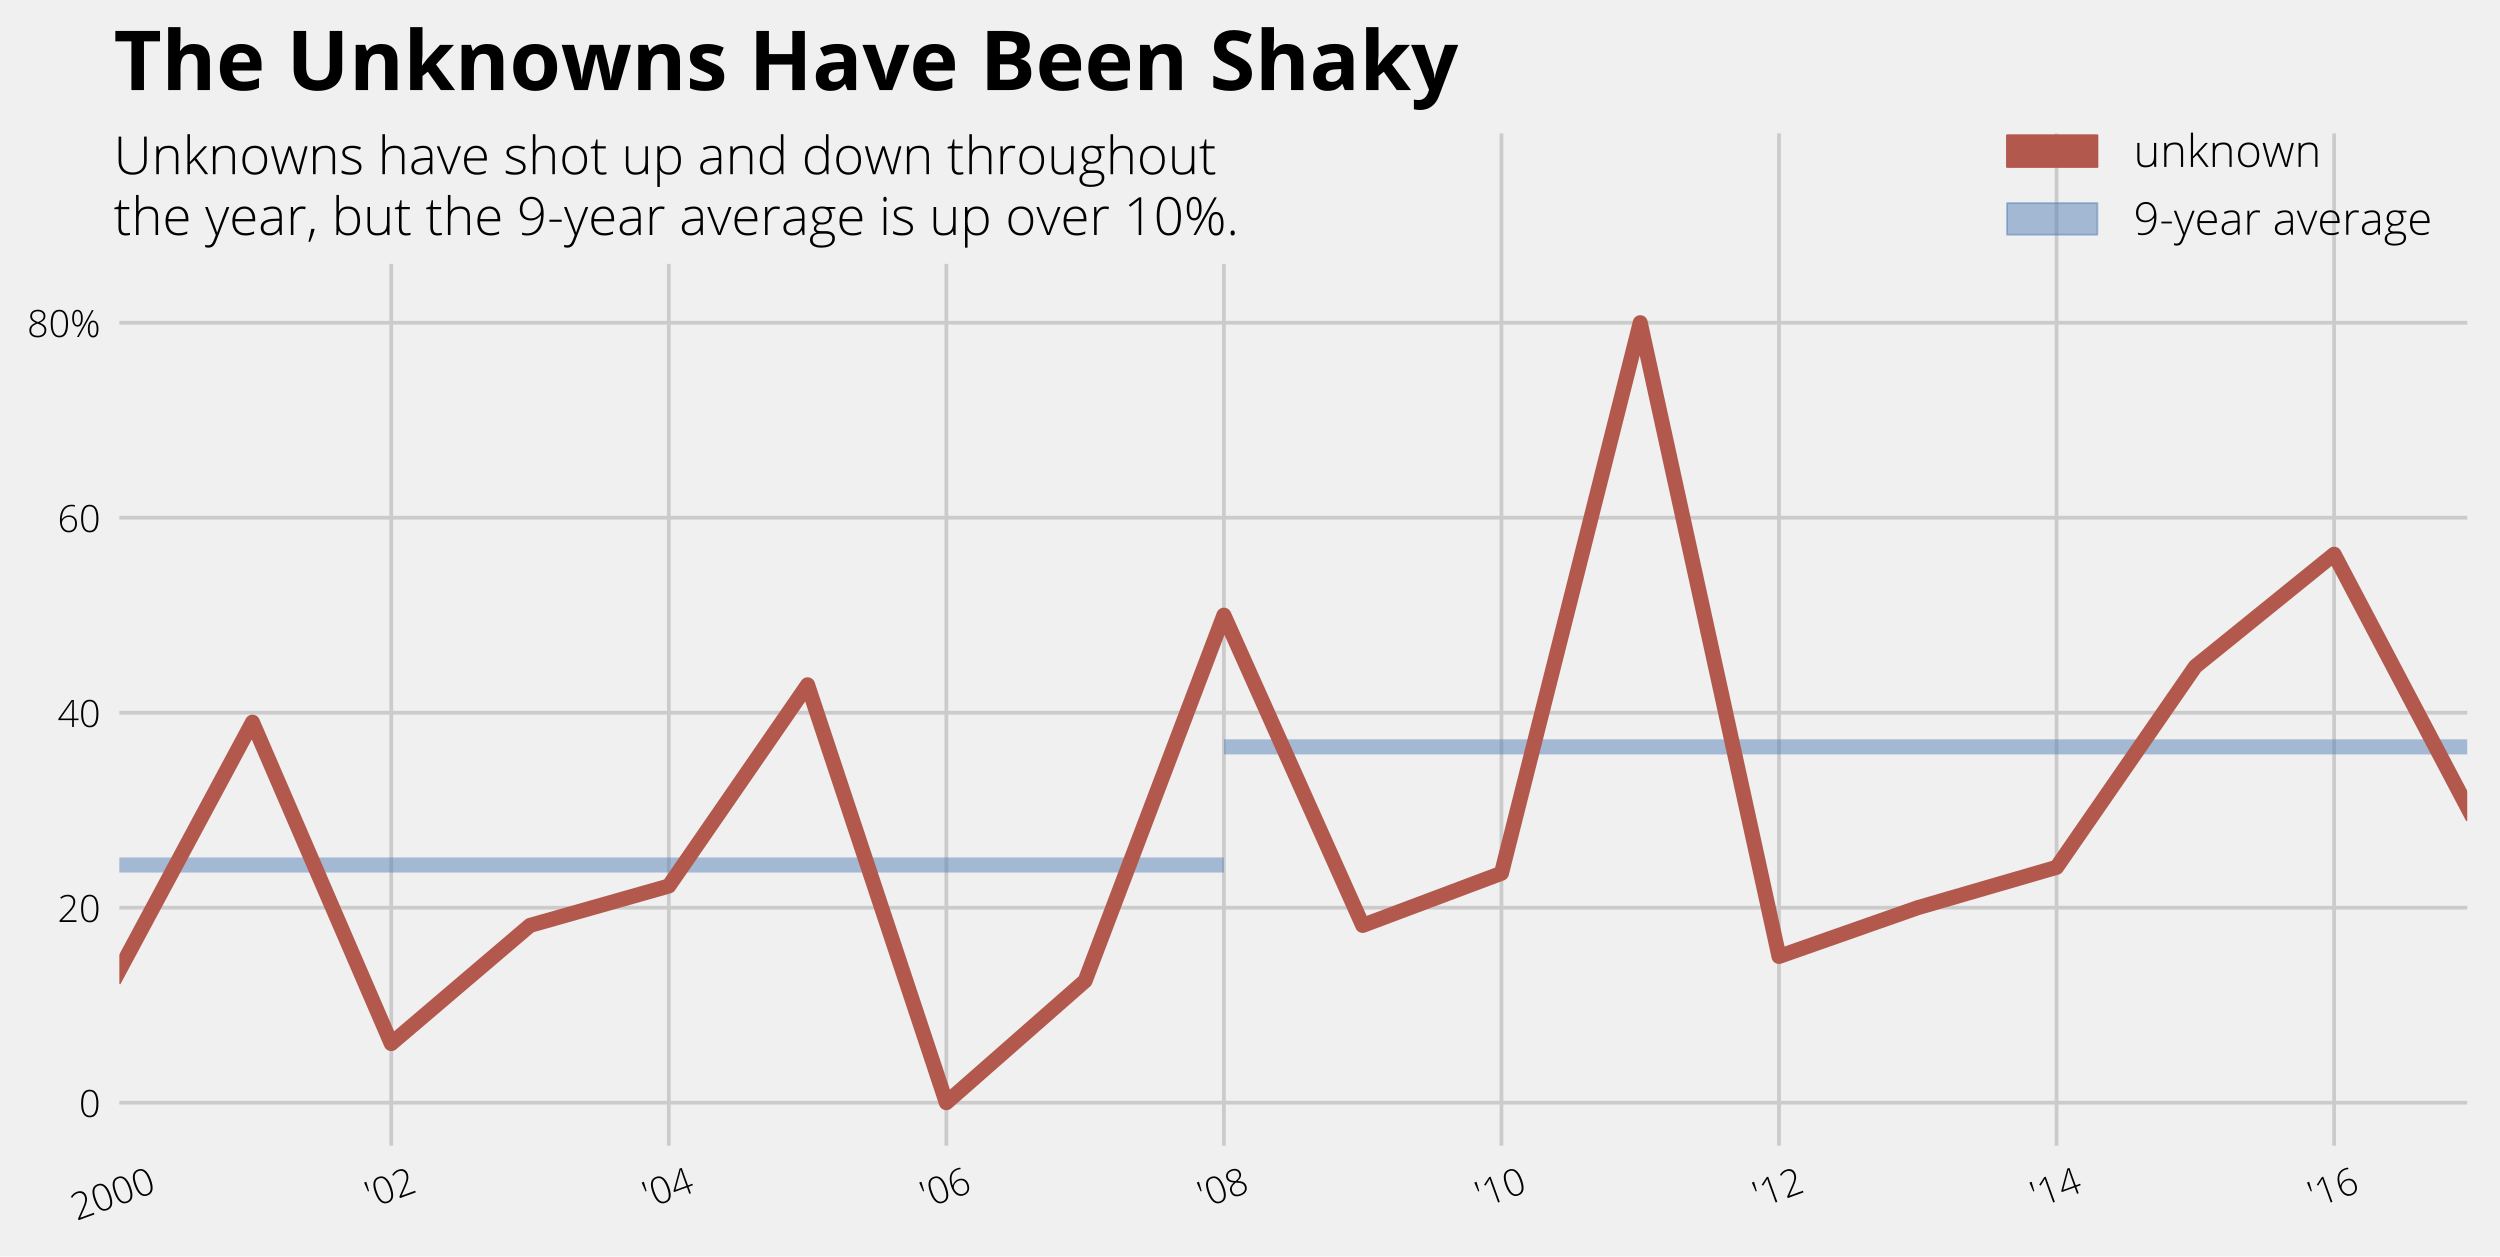 <?xml version="1.0" encoding="utf-8" standalone="no"?>
<!DOCTYPE svg PUBLIC "-//W3C//DTD SVG 1.1//EN"
  "http://www.w3.org/Graphics/SVG/1.1/DTD/svg11.dtd">
<!-- Created with matplotlib (https://matplotlib.org/) -->
<svg height="333.624pt" version="1.1" viewBox="0 0 663.788 333.624" width="663.788pt" xmlns="http://www.w3.org/2000/svg" xmlns:xlink="http://www.w3.org/1999/xlink">
 <defs>
  <style type="text/css">
*{stroke-linecap:butt;stroke-linejoin:round;white-space:pre;}
  </style>
 </defs>
 <g id="figure_1">
  <g id="patch_1">
   <path d="M 0 333.624 
L 663.788 333.624 
L 663.788 0 
L 0 0 
z
" style="fill:#f0f0f0;"/>
  </g>
  <g id="axes_1">
   <g id="patch_2">
    <path d="M 30.188 305.717 
L 656.587 305.717 
L 656.587 33.917 
L 30.188 33.917 
z
" style="fill:#f0f0f0;"/>
   </g>
   <g id="matplotlib.axis_1">
    <g id="xtick_1">
     <g id="line2d_1">
      <path clip-path="url(#p0fb65ed610)" d="M 30.188 305.717 
L 30.188 33.917 
" style="fill:none;stroke:#cbcbcb;"/>
     </g>
     <g id="line2d_2"/>
     <g id="text_1">
      <!-- 2000 -->
      <defs>
       <path d="M 50.203 0 
L 5.516 0 
L 5.516 4.297 
L 24.516 24.125 
Q 32.516 32.422 35.734 36.812 
Q 38.969 41.219 40.484 45.219 
Q 42 49.219 42 53.609 
Q 42 60.016 37.797 64.016 
Q 33.594 68.016 26.906 68.016 
Q 17.969 68.016 9.812 61.531 
L 7.172 64.891 
Q 16.109 72.406 27 72.406 
Q 36.328 72.406 41.672 67.422 
Q 47.016 62.453 47.016 53.719 
Q 47.016 46.625 43.422 40.016 
Q 39.844 33.406 30.328 23.688 
L 12.016 4.891 
L 12.016 4.688 
L 50.203 4.688 
z
" id="OpenSans-Light-50"/>
       <path d="M 51.516 35.891 
Q 51.516 17.094 45.781 8.047 
Q 40.047 -0.984 28.422 -0.984 
Q 17.234 -0.984 11.422 8.312 
Q 5.609 17.625 5.609 35.891 
Q 5.609 54.547 11.25 63.531 
Q 16.891 72.516 28.422 72.516 
Q 39.703 72.516 45.609 63.203 
Q 51.516 53.906 51.516 35.891 
z
M 10.891 35.891 
Q 10.891 19.281 15.234 11.344 
Q 19.578 3.422 28.422 3.422 
Q 37.641 3.422 41.859 11.625 
Q 46.094 19.828 46.094 35.891 
Q 46.094 51.703 41.859 59.906 
Q 37.641 68.109 28.422 68.109 
Q 19.188 68.109 15.031 59.906 
Q 10.891 51.703 10.891 35.891 
z
" id="OpenSans-Light-48"/>
      </defs>
      <g transform="translate(20.349 324.166)rotate(-20)scale(0.1 -0.1)">
       <use xlink:href="#OpenSans-Light-50"/>
       <use x="57.08" xlink:href="#OpenSans-Light-48"/>
       <use x="114.16" xlink:href="#OpenSans-Light-48"/>
       <use x="171.24" xlink:href="#OpenSans-Light-48"/>
      </g>
     </g>
    </g>
    <g id="xtick_2">
     <g id="line2d_3">
      <path clip-path="url(#p0fb65ed610)" d="M 103.882 305.717 
L 103.882 33.917 
" style="fill:none;stroke:#cbcbcb;"/>
     </g>
     <g id="line2d_4"/>
     <g id="text_2">
      <!-- '02 -->
      <defs>
       <path d="M 12.703 71.391 
L 11.078 45.609 
L 8.109 45.609 
L 6.5 71.391 
z
" id="OpenSans-Light-39"/>
      </defs>
      <g transform="translate(98.505 320.917)rotate(-20)scale(0.1 -0.1)">
       <use xlink:href="#OpenSans-Light-39"/>
       <use x="19.189" xlink:href="#OpenSans-Light-48"/>
       <use x="76.27" xlink:href="#OpenSans-Light-50"/>
      </g>
     </g>
    </g>
    <g id="xtick_3">
     <g id="line2d_5">
      <path clip-path="url(#p0fb65ed610)" d="M 177.576 305.717 
L 177.576 33.917 
" style="fill:none;stroke:#cbcbcb;"/>
     </g>
     <g id="line2d_6"/>
     <g id="text_3">
      <!-- '04 -->
      <defs>
       <path d="M 55.719 18.219 
L 43.406 18.219 
L 43.406 0 
L 38.812 0 
L 38.812 18.219 
L 2.094 18.219 
L 2.094 21.484 
L 37.5 71.781 
L 43.406 71.781 
L 43.406 22.406 
L 55.719 22.406 
z
M 38.812 22.406 
L 38.812 42.828 
Q 38.812 57.562 39.5 67.578 
L 39.109 67.578 
Q 38.141 65.766 33.109 58.406 
L 7.906 22.406 
z
" id="OpenSans-Light-52"/>
      </defs>
      <g transform="translate(172.199 320.917)rotate(-20)scale(0.1 -0.1)">
       <use xlink:href="#OpenSans-Light-39"/>
       <use x="19.189" xlink:href="#OpenSans-Light-48"/>
       <use x="76.27" xlink:href="#OpenSans-Light-52"/>
      </g>
     </g>
    </g>
    <g id="xtick_4">
     <g id="line2d_7">
      <path clip-path="url(#p0fb65ed610)" d="M 251.27 305.717 
L 251.27 33.917 
" style="fill:none;stroke:#cbcbcb;"/>
     </g>
     <g id="line2d_8"/>
     <g id="text_4">
      <!-- '06 -->
      <defs>
       <path d="M 6.391 30.422 
Q 6.391 44.344 10.172 53.828 
Q 13.969 63.328 20.922 67.922 
Q 27.875 72.516 37.703 72.516 
Q 42.281 72.516 46.094 71.391 
L 46.094 67.094 
Q 42.531 68.406 37.5 68.406 
Q 25.438 68.406 18.719 59.719 
Q 12.016 51.031 11.188 34.422 
L 11.812 34.422 
Q 15.531 39.203 20.312 41.641 
Q 25.094 44.094 30.422 44.094 
Q 40.438 44.094 46.062 38.375 
Q 51.703 32.672 51.703 22.609 
Q 51.703 11.672 45.766 5.344 
Q 39.844 -0.984 29.781 -0.984 
Q 18.953 -0.984 12.672 7.297 
Q 6.391 15.578 6.391 30.422 
z
M 29.781 3.328 
Q 37.797 3.328 42.234 8.344 
Q 46.688 13.375 46.688 22.703 
Q 46.688 30.906 42.281 35.5 
Q 37.891 40.094 30.328 40.094 
Q 25.344 40.094 21.062 37.891 
Q 16.797 35.688 14.25 32.047 
Q 11.719 28.422 11.719 24.609 
Q 11.719 19.188 14.125 14.188 
Q 16.547 9.188 20.672 6.25 
Q 24.812 3.328 29.781 3.328 
z
" id="OpenSans-Light-54"/>
      </defs>
      <g transform="translate(245.893 320.917)rotate(-20)scale(0.1 -0.1)">
       <use xlink:href="#OpenSans-Light-39"/>
       <use x="19.189" xlink:href="#OpenSans-Light-48"/>
       <use x="76.27" xlink:href="#OpenSans-Light-54"/>
      </g>
     </g>
    </g>
    <g id="xtick_5">
     <g id="line2d_9">
      <path clip-path="url(#p0fb65ed610)" d="M 324.964 305.717 
L 324.964 33.917 
" style="fill:none;stroke:#cbcbcb;"/>
     </g>
     <g id="line2d_10"/>
     <g id="text_5">
      <!-- '08 -->
      <defs>
       <path d="M 28.422 72.609 
Q 37.5 72.609 43.031 67.969 
Q 48.578 63.328 48.578 55.422 
Q 48.578 49.953 45.141 45.75 
Q 41.703 41.547 33.984 37.984 
Q 43.359 34.125 47.172 29.531 
Q 50.984 24.953 50.984 18.406 
Q 50.984 9.578 44.797 4.297 
Q 38.625 -0.984 28.219 -0.984 
Q 17.438 -0.984 11.672 3.953 
Q 5.906 8.891 5.906 18.312 
Q 5.906 24.703 9.953 29.531 
Q 14.016 34.375 22.516 37.797 
Q 14.656 41.5 11.422 45.625 
Q 8.203 49.75 8.203 55.516 
Q 8.203 60.641 10.781 64.516 
Q 13.375 68.406 18.031 70.5 
Q 22.703 72.609 28.422 72.609 
z
M 10.891 17.578 
Q 10.891 10.844 15.453 7.125 
Q 20.016 3.422 28.219 3.422 
Q 36.234 3.422 41.109 7.344 
Q 46 11.281 46 18.016 
Q 46 24.078 42.156 27.859 
Q 38.328 31.641 27.391 35.797 
Q 18.406 32.328 14.641 28.125 
Q 10.891 23.922 10.891 17.578 
z
M 28.328 68.219 
Q 21.438 68.219 17.266 64.812 
Q 13.094 61.422 13.094 55.516 
Q 13.094 52.094 14.625 49.484 
Q 16.156 46.875 19.062 44.75 
Q 21.969 42.625 28.812 39.797 
Q 36.766 42.875 40.234 46.578 
Q 43.703 50.297 43.703 55.516 
Q 43.703 61.375 39.578 64.797 
Q 35.453 68.219 28.328 68.219 
z
" id="OpenSans-Light-56"/>
      </defs>
      <g transform="translate(319.587 320.917)rotate(-20)scale(0.1 -0.1)">
       <use xlink:href="#OpenSans-Light-39"/>
       <use x="19.189" xlink:href="#OpenSans-Light-48"/>
       <use x="76.27" xlink:href="#OpenSans-Light-56"/>
      </g>
     </g>
    </g>
    <g id="xtick_6">
     <g id="line2d_11">
      <path clip-path="url(#p0fb65ed610)" d="M 398.658 305.717 
L 398.658 33.917 
" style="fill:none;stroke:#cbcbcb;"/>
     </g>
     <g id="line2d_12"/>
     <g id="text_6">
      <!-- '10 -->
      <defs>
       <path d="M 33.297 0 
L 28.516 0 
L 28.516 52 
Q 28.516 59.078 29.109 66.703 
Q 28.375 65.969 27.594 65.281 
Q 26.812 64.594 12.5 53.422 
L 9.719 56.891 
L 29.109 71.391 
L 33.297 71.391 
z
" id="OpenSans-Light-49"/>
      </defs>
      <g transform="translate(393.281 320.917)rotate(-20)scale(0.1 -0.1)">
       <use xlink:href="#OpenSans-Light-39"/>
       <use x="19.189" xlink:href="#OpenSans-Light-49"/>
       <use x="76.27" xlink:href="#OpenSans-Light-48"/>
      </g>
     </g>
    </g>
    <g id="xtick_7">
     <g id="line2d_13">
      <path clip-path="url(#p0fb65ed610)" d="M 472.352 305.717 
L 472.352 33.917 
" style="fill:none;stroke:#cbcbcb;"/>
     </g>
     <g id="line2d_14"/>
     <g id="text_7">
      <!-- '12 -->
      <g transform="translate(466.976 320.917)rotate(-20)scale(0.1 -0.1)">
       <use xlink:href="#OpenSans-Light-39"/>
       <use x="19.189" xlink:href="#OpenSans-Light-49"/>
       <use x="76.27" xlink:href="#OpenSans-Light-50"/>
      </g>
     </g>
    </g>
    <g id="xtick_8">
     <g id="line2d_15">
      <path clip-path="url(#p0fb65ed610)" d="M 546.046 305.717 
L 546.046 33.917 
" style="fill:none;stroke:#cbcbcb;"/>
     </g>
     <g id="line2d_16"/>
     <g id="text_8">
      <!-- '14 -->
      <g transform="translate(540.67 320.917)rotate(-20)scale(0.1 -0.1)">
       <use xlink:href="#OpenSans-Light-39"/>
       <use x="19.189" xlink:href="#OpenSans-Light-49"/>
       <use x="76.27" xlink:href="#OpenSans-Light-52"/>
      </g>
     </g>
    </g>
    <g id="xtick_9">
     <g id="line2d_17">
      <path clip-path="url(#p0fb65ed610)" d="M 619.74 305.717 
L 619.74 33.917 
" style="fill:none;stroke:#cbcbcb;"/>
     </g>
     <g id="line2d_18"/>
     <g id="text_9">
      <!-- '16 -->
      <g transform="translate(614.364 320.917)rotate(-20)scale(0.1 -0.1)">
       <use xlink:href="#OpenSans-Light-39"/>
       <use x="19.189" xlink:href="#OpenSans-Light-49"/>
       <use x="76.27" xlink:href="#OpenSans-Light-54"/>
      </g>
     </g>
    </g>
   </g>
   <g id="matplotlib.axis_2">
    <g id="ytick_1">
     <g id="line2d_19">
      <path clip-path="url(#p0fb65ed610)" d="M 30.188 292.774 
L 656.587 292.774 
" style="fill:none;stroke:#cbcbcb;"/>
     </g>
     <g id="line2d_20"/>
     <g id="text_10">
      <!-- 0 -->
      <g transform="translate(20.98 296.573)scale(0.1 -0.1)">
       <use xlink:href="#OpenSans-Light-48"/>
      </g>
     </g>
    </g>
    <g id="ytick_2">
     <g id="line2d_21">
      <path clip-path="url(#p0fb65ed610)" d="M 30.188 241.002 
L 656.587 241.002 
" style="fill:none;stroke:#cbcbcb;"/>
     </g>
     <g id="line2d_22"/>
     <g id="text_11">
      <!-- 20 -->
      <g transform="translate(15.272 244.801)scale(0.1 -0.1)">
       <use xlink:href="#OpenSans-Light-50"/>
       <use x="57.08" xlink:href="#OpenSans-Light-48"/>
      </g>
     </g>
    </g>
    <g id="ytick_3">
     <g id="line2d_23">
      <path clip-path="url(#p0fb65ed610)" d="M 30.188 189.231 
L 656.587 189.231 
" style="fill:none;stroke:#cbcbcb;"/>
     </g>
     <g id="line2d_24"/>
     <g id="text_12">
      <!-- 40 -->
      <g transform="translate(15.272 193.03)scale(0.1 -0.1)">
       <use xlink:href="#OpenSans-Light-52"/>
       <use x="57.08" xlink:href="#OpenSans-Light-48"/>
      </g>
     </g>
    </g>
    <g id="ytick_4">
     <g id="line2d_25">
      <path clip-path="url(#p0fb65ed610)" d="M 30.188 137.459 
L 656.587 137.459 
" style="fill:none;stroke:#cbcbcb;"/>
     </g>
     <g id="line2d_26"/>
     <g id="text_13">
      <!-- 60 -->
      <g transform="translate(15.272 141.259)scale(0.1 -0.1)">
       <use xlink:href="#OpenSans-Light-54"/>
       <use x="57.08" xlink:href="#OpenSans-Light-48"/>
      </g>
     </g>
    </g>
    <g id="ytick_5">
     <g id="line2d_27">
      <path clip-path="url(#p0fb65ed610)" d="M 30.188 85.688 
L 656.587 85.688 
" style="fill:none;stroke:#cbcbcb;"/>
     </g>
     <g id="line2d_28"/>
     <g id="text_14">
      <!-- 80% -->
      <defs>
       <path d="M 10.297 50.094 
Q 10.297 41.016 12.5 36.453 
Q 14.703 31.891 19.391 31.891 
Q 28.812 31.891 28.812 50.094 
Q 28.812 59.078 26.391 63.594 
Q 23.969 68.109 19.391 68.109 
Q 14.703 68.109 12.5 63.594 
Q 10.297 59.078 10.297 50.094 
z
M 33.594 50.094 
Q 33.594 39.062 29.922 33.328 
Q 26.266 27.594 19.391 27.594 
Q 12.891 27.594 9.203 33.469 
Q 5.516 39.359 5.516 50.094 
Q 5.516 60.984 9.031 66.688 
Q 12.547 72.406 19.391 72.406 
Q 26.172 72.406 29.875 66.516 
Q 33.594 60.641 33.594 50.094 
z
M 51.906 21.391 
Q 51.906 12.359 54.094 7.844 
Q 56.297 3.328 60.984 3.328 
Q 70.406 3.328 70.406 21.391 
Q 70.406 39.406 60.984 39.406 
Q 56.297 39.406 54.094 34.938 
Q 51.906 30.469 51.906 21.391 
z
M 75.203 21.391 
Q 75.203 10.359 71.578 4.609 
Q 67.969 -1.125 61.078 -1.125 
Q 54.438 -1.125 50.781 4.812 
Q 47.125 10.75 47.125 21.391 
Q 47.125 32.375 50.703 38.031 
Q 54.297 43.703 61.078 43.703 
Q 67.781 43.703 71.484 37.844 
Q 75.203 31.984 75.203 21.391 
z
M 62.5 71.391 
L 22.906 0 
L 18.219 0 
L 57.812 71.391 
z
" id="OpenSans-Light-37"/>
      </defs>
      <g transform="translate(7.2 89.487)scale(0.1 -0.1)">
       <use xlink:href="#OpenSans-Light-56"/>
       <use x="57.08" xlink:href="#OpenSans-Light-48"/>
       <use x="114.16" xlink:href="#OpenSans-Light-37"/>
      </g>
     </g>
    </g>
    <g id="ytick_6">
     <g id="line2d_29">
      <path clip-path="url(#p0fb65ed610)" d="M 30.188 33.917 
L 656.587 33.917 
" style="fill:none;stroke:#cbcbcb;"/>
     </g>
     <g id="line2d_30"/>
    </g>
   </g>
   <g id="LineCollection_1">
    <path clip-path="url(#p0fb65ed610)" d="M -1 229.669 
L 324.964 229.669 
" style="fill:none;stroke:#5580b6;stroke-opacity:0.5;stroke-width:4;"/>
   </g>
   <g id="LineCollection_2">
    <path clip-path="url(#p0fb65ed610)" d="M 324.964 198.3 
L 656.587 198.3 
" style="fill:none;stroke:#5580b6;stroke-opacity:0.5;stroke-width:4;"/>
   </g>
   <g id="line2d_31">
    <path clip-path="url(#p0fb65ed610)" d="M 30.188 260.417 
L 67.035 191.756 
L 103.882 277.085 
L 140.729 245.709 
L 177.576 235.25 
L 214.423 181.835 
L 251.27 292.774 
L 288.117 260.417 
L 324.964 163.345 
L 361.811 245.709 
L 398.658 231.866 
L 435.505 85.688 
L 472.352 253.945 
L 509.199 241.002 
L 546.046 230.291 
L 582.893 176.969 
L 619.74 147.167 
L 656.587 217.108 
" style="fill:none;stroke:#b2584c;stroke-width:4;"/>
   </g>
   <g id="patch_3">
    <path d="M 30.188 305.717 
L 30.188 33.917 
" style="fill:none;stroke:#f0f0f0;stroke-linecap:square;stroke-linejoin:miter;stroke-width:3;"/>
   </g>
   <g id="patch_4">
    <path d="M 656.587 305.717 
L 656.587 33.917 
" style="fill:none;stroke:#f0f0f0;stroke-linecap:square;stroke-linejoin:miter;stroke-width:3;"/>
   </g>
   <g id="patch_5">
    <path d="M 30.188 305.717 
L 656.587 305.717 
" style="fill:none;stroke:#f0f0f0;stroke-linecap:square;stroke-linejoin:miter;stroke-width:3;"/>
   </g>
   <g id="patch_6">
    <path d="M 30.188 33.917 
L 656.587 33.917 
" style="fill:none;stroke:#f0f0f0;stroke-linecap:square;stroke-linejoin:miter;stroke-width:3;"/>
   </g>
   <g id="text_15">
    <g id="patch_7">
     <path d="M 26.128 69.815 
L 333.047 69.815 
L 333.047 31.563 
L 26.128 31.563 
z
" style="fill:#f0f0f0;stroke:#f0f0f0;stroke-linejoin:miter;stroke-width:0.5;"/>
    </g>
    <!-- Unknowns have shot up and down throughout -->
    <defs>
     <path d="M 62.594 71.391 
L 62.594 25.203 
Q 62.594 12.891 55.469 5.953 
Q 48.344 -0.984 35.594 -0.984 
Q 23.188 -0.984 16.234 5.969 
Q 9.281 12.938 9.281 25.391 
L 9.281 71.391 
L 14.312 71.391 
L 14.312 25.203 
Q 14.312 14.891 20.016 9.156 
Q 25.734 3.422 36.188 3.422 
Q 46.391 3.422 52 9.062 
Q 57.625 14.703 57.625 24.703 
L 57.625 71.391 
z
" id="OpenSans-Light-85"/>
     <path d="M 45.906 0 
L 45.906 34.422 
Q 45.906 42.438 42.531 46.062 
Q 39.156 49.703 32.078 49.703 
Q 22.562 49.703 18.141 44.891 
Q 13.719 40.094 13.719 29.297 
L 13.719 0 
L 8.891 0 
L 8.891 53.078 
L 12.984 53.078 
L 13.922 45.797 
L 14.203 45.797 
Q 19.391 54.109 32.625 54.109 
Q 50.688 54.109 50.688 34.719 
L 50.688 0 
z
" id="OpenSans-Light-110"/>
     <path d="M 13.625 23.297 
L 40.719 53.078 
L 46.578 53.078 
L 25.688 30.422 
L 48.391 0 
L 42.578 0 
L 22.406 26.812 
L 13.719 18.891 
L 13.719 0 
L 8.891 0 
L 8.891 75.984 
L 13.719 75.984 
L 13.719 37.891 
L 13.375 23.297 
z
" id="OpenSans-Light-107"/>
     <path d="M 52.781 26.609 
Q 52.781 13.625 46.484 6.312 
Q 40.188 -0.984 29.109 -0.984 
Q 22.125 -0.984 16.797 2.391 
Q 11.469 5.766 8.641 12.062 
Q 5.812 18.359 5.812 26.609 
Q 5.812 39.594 12.109 46.844 
Q 18.406 54.109 29.391 54.109 
Q 40.328 54.109 46.547 46.75 
Q 52.781 39.406 52.781 26.609 
z
M 10.891 26.609 
Q 10.891 15.672 15.703 9.547 
Q 20.516 3.422 29.297 3.422 
Q 38.094 3.422 42.891 9.547 
Q 47.703 15.672 47.703 26.609 
Q 47.703 37.594 42.844 43.641 
Q 37.984 49.703 29.203 49.703 
Q 20.406 49.703 15.641 43.672 
Q 10.891 37.641 10.891 26.609 
z
" id="OpenSans-Light-111"/>
     <path d="M 51.312 0 
L 39.703 35.5 
Q 38.578 39.109 36.812 46.094 
L 36.531 46.094 
L 35.5 42.484 
L 33.297 35.406 
L 21.484 0 
L 16.703 0 
L 1.516 53.078 
L 6.688 53.078 
L 15.188 22.312 
Q 18.172 10.891 19.094 5.516 
L 19.391 5.516 
Q 22.266 16.938 23.578 20.703 
L 34.516 53.078 
L 38.922 53.078 
L 49.312 20.797 
Q 52.828 9.328 53.609 5.609 
L 53.906 5.609 
Q 54.297 8.797 57.812 22.609 
L 65.922 53.078 
L 70.797 53.078 
L 56.391 0 
z
" id="OpenSans-Light-119"/>
     <path d="M 41.797 13.812 
Q 41.797 6.688 36.375 2.844 
Q 30.953 -0.984 21 -0.984 
Q 10.359 -0.984 4.109 2.297 
L 4.109 7.516 
Q 12.109 3.516 21 3.516 
Q 28.859 3.516 32.938 6.125 
Q 37.016 8.734 37.016 13.094 
Q 37.016 17.094 33.766 19.828 
Q 30.516 22.562 23.094 25.203 
Q 15.141 28.078 11.906 30.156 
Q 8.688 32.234 7.047 34.844 
Q 5.422 37.453 5.422 41.219 
Q 5.422 47.172 10.422 50.641 
Q 15.438 54.109 24.422 54.109 
Q 33.016 54.109 40.719 50.875 
L 38.922 46.484 
Q 31.109 49.703 24.422 49.703 
Q 17.922 49.703 14.109 47.547 
Q 10.297 45.406 10.297 41.609 
Q 10.297 37.453 13.25 34.953 
Q 16.219 32.469 24.812 29.391 
Q 31.984 26.812 35.25 24.734 
Q 38.531 22.656 40.156 20.016 
Q 41.797 17.391 41.797 13.812 
z
" id="OpenSans-Light-115"/>
     <path id="OpenSans-Light-32"/>
     <path d="M 45.906 0 
L 45.906 34.422 
Q 45.906 42.438 42.531 46.062 
Q 39.156 49.703 32.078 49.703 
Q 22.562 49.703 18.141 44.891 
Q 13.719 40.094 13.719 29.297 
L 13.719 0 
L 8.891 0 
L 8.891 75.984 
L 13.719 75.984 
L 13.719 51.812 
L 13.484 45.016 
L 13.812 45.016 
Q 16.797 49.812 21.328 51.953 
Q 25.875 54.109 32.625 54.109 
Q 50.688 54.109 50.688 34.719 
L 50.688 0 
z
" id="OpenSans-Light-104"/>
     <path d="M 41.109 0 
L 39.891 8.406 
L 39.5 8.406 
Q 35.5 3.266 31.266 1.141 
Q 27.047 -0.984 21.297 -0.984 
Q 13.484 -0.984 9.125 3.016 
Q 4.781 7.031 4.781 14.109 
Q 4.781 21.875 11.25 26.172 
Q 17.719 30.469 29.984 30.719 
L 40.094 31 
L 40.094 34.516 
Q 40.094 42.094 37.016 45.953 
Q 33.938 49.812 27.094 49.812 
Q 19.734 49.812 11.812 45.703 
L 10.016 49.906 
Q 18.75 54 27.297 54 
Q 36.031 54 40.344 49.453 
Q 44.672 44.922 44.672 35.297 
L 44.672 0 
z
M 21.578 3.422 
Q 30.078 3.422 34.984 8.281 
Q 39.891 13.141 39.891 21.781 
L 39.891 27 
L 30.609 26.609 
Q 19.438 26.078 14.672 23.125 
Q 9.906 20.172 9.906 13.922 
Q 9.906 8.938 12.953 6.172 
Q 16.016 3.422 21.578 3.422 
z
" id="OpenSans-Light-97"/>
     <path d="M 20.516 0 
L 0 53.078 
L 4.984 53.078 
L 18.703 17 
Q 21.438 10.062 22.797 4.891 
L 23.094 4.891 
Q 25.094 11.531 27.203 17.094 
L 40.922 53.078 
L 45.906 53.078 
L 25.391 0 
z
" id="OpenSans-Light-118"/>
     <path d="M 30.328 -0.984 
Q 18.75 -0.984 12.281 6.141 
Q 5.812 13.281 5.812 26.125 
Q 5.812 38.812 12.062 46.453 
Q 18.312 54.109 28.906 54.109 
Q 38.281 54.109 43.703 47.562 
Q 49.125 41.016 49.125 29.781 
L 49.125 25.875 
L 10.891 25.875 
Q 10.984 14.938 15.984 9.172 
Q 21 3.422 30.328 3.422 
Q 34.859 3.422 38.297 4.047 
Q 41.75 4.688 47.016 6.781 
L 47.016 2.391 
Q 42.531 0.438 38.719 -0.266 
Q 34.906 -0.984 30.328 -0.984 
z
M 28.906 49.812 
Q 21.234 49.812 16.594 44.75 
Q 11.969 39.703 11.188 30.172 
L 44 30.172 
Q 44 39.406 39.984 44.609 
Q 35.984 49.812 28.906 49.812 
z
" id="OpenSans-Light-101"/>
     <path d="M 22.906 3.328 
Q 27.484 3.328 30.906 4.109 
L 30.906 0.203 
Q 27.391 -0.984 22.797 -0.984 
Q 15.766 -0.984 12.422 2.781 
Q 9.078 6.547 9.078 14.594 
L 9.078 48.875 
L 1.219 48.875 
L 1.219 51.703 
L 9.078 53.906 
L 11.531 65.922 
L 14.016 65.922 
L 14.016 53.078 
L 29.594 53.078 
L 29.594 48.875 
L 14.016 48.875 
L 14.016 15.281 
Q 14.016 9.188 16.156 6.25 
Q 18.312 3.328 22.906 3.328 
z
" id="OpenSans-Light-116"/>
     <path d="M 13.094 53.078 
L 13.094 18.703 
Q 13.094 10.688 16.453 7.047 
Q 19.828 3.422 26.906 3.422 
Q 36.375 3.422 40.844 8.203 
Q 45.312 12.984 45.312 23.781 
L 45.312 53.078 
L 50.094 53.078 
L 50.094 0 
L 46 0 
L 45.125 7.328 
L 44.828 7.328 
Q 39.656 -0.984 26.422 -0.984 
Q 8.297 -0.984 8.297 18.406 
L 8.297 53.078 
z
" id="OpenSans-Light-117"/>
     <path d="M 31.594 -0.984 
Q 19.344 -0.984 13.719 8.203 
L 13.375 8.203 
L 13.531 4.109 
Q 13.719 0.484 13.719 -3.812 
L 13.719 -24.031 
L 8.891 -24.031 
L 8.891 53.078 
L 12.984 53.078 
L 13.922 45.516 
L 14.203 45.516 
Q 19.672 54.109 31.688 54.109 
Q 42.438 54.109 48.078 47.047 
Q 53.719 39.984 53.719 26.516 
Q 53.719 13.422 47.781 6.219 
Q 41.844 -0.984 31.594 -0.984 
z
M 31.5 3.328 
Q 39.656 3.328 44.109 9.375 
Q 48.578 15.438 48.578 26.312 
Q 48.578 49.703 31.688 49.703 
Q 22.406 49.703 18.062 44.594 
Q 13.719 39.5 13.719 27.984 
L 13.719 26.422 
Q 13.719 13.969 17.891 8.641 
Q 22.078 3.328 31.5 3.328 
z
" id="OpenSans-Light-112"/>
     <path d="M 28.328 54.109 
Q 34.078 54.109 38.281 52 
Q 42.484 49.906 45.797 44.828 
L 46.094 44.828 
Q 45.797 50.984 45.797 56.891 
L 45.797 75.984 
L 50.594 75.984 
L 50.594 0 
L 47.406 0 
L 46.188 8.109 
L 45.797 8.109 
Q 39.75 -0.984 28.422 -0.984 
Q 17.438 -0.984 11.625 5.859 
Q 5.812 12.703 5.812 25.781 
Q 5.812 39.547 11.562 46.828 
Q 17.328 54.109 28.328 54.109 
z
M 28.328 49.703 
Q 19.625 49.703 15.25 43.594 
Q 10.891 37.5 10.891 25.875 
Q 10.891 3.328 28.422 3.328 
Q 37.406 3.328 41.594 8.547 
Q 45.797 13.766 45.797 25.781 
L 45.797 26.609 
Q 45.797 38.922 41.672 44.312 
Q 37.547 49.703 28.328 49.703 
z
" id="OpenSans-Light-100"/>
     <path d="M 29.781 54.109 
Q 33.156 54.109 37.016 53.422 
L 36.078 48.781 
Q 32.766 49.609 29.203 49.609 
Q 22.406 49.609 18.062 43.844 
Q 13.719 38.094 13.719 29.297 
L 13.719 0 
L 8.891 0 
L 8.891 53.078 
L 12.984 53.078 
L 13.484 43.5 
L 13.812 43.5 
Q 17.094 49.359 20.797 51.734 
Q 24.516 54.109 29.781 54.109 
z
" id="OpenSans-Light-114"/>
     <path d="M 50.297 53.078 
L 50.297 49.703 
L 39.312 49.031 
Q 43.703 43.562 43.703 37.016 
Q 43.703 29.344 38.594 24.578 
Q 33.5 19.828 24.906 19.828 
Q 21.297 19.828 19.828 20.125 
Q 16.938 18.609 15.422 16.547 
Q 13.922 14.5 13.922 12.203 
Q 13.922 9.672 15.844 8.5 
Q 17.781 7.328 22.312 7.328 
L 31.594 7.328 
Q 40.234 7.328 44.828 3.828 
Q 49.422 0.344 49.422 -6.5 
Q 49.422 -14.891 42.609 -19.453 
Q 35.797 -24.031 23.188 -24.031 
Q 13.188 -24.031 7.688 -20.172 
Q 2.203 -16.312 2.203 -9.422 
Q 2.203 -3.953 5.594 -0.344 
Q 8.984 3.266 14.797 4.594 
Q 12.406 5.609 10.953 7.484 
Q 9.516 9.375 9.516 11.812 
Q 9.516 17.141 16.312 21.188 
Q 11.672 23.094 9.078 27.172 
Q 6.5 31.25 6.5 36.531 
Q 6.5 44.484 11.547 49.297 
Q 16.609 54.109 25.203 54.109 
Q 30.422 54.109 33.297 53.078 
z
M 7.328 -8.984 
Q 7.328 -19.922 23.578 -19.922 
Q 44.484 -19.922 44.484 -6.594 
Q 44.484 -1.812 41.203 0.328 
Q 37.938 2.484 30.609 2.484 
L 21.922 2.484 
Q 7.328 2.484 7.328 -8.984 
z
M 11.375 36.531 
Q 11.375 30.375 15.109 26.969 
Q 18.844 23.578 25.094 23.578 
Q 31.734 23.578 35.266 26.953 
Q 38.812 30.328 38.812 36.719 
Q 38.812 43.5 35.172 46.891 
Q 31.547 50.297 25 50.297 
Q 18.656 50.297 15.016 46.656 
Q 11.375 43.016 11.375 36.531 
z
" id="OpenSans-Light-103"/>
    </defs>
    <g transform="translate(30.188 46.261)scale(0.14 -0.14)">
     <use xlink:href="#OpenSans-Light-85"/>
     <use x="71.924" xlink:href="#OpenSans-Light-110"/>
     <use x="130.908" xlink:href="#OpenSans-Light-107"/>
     <use x="179.297" xlink:href="#OpenSans-Light-110"/>
     <use x="238.281" xlink:href="#OpenSans-Light-111"/>
     <use x="296.875" xlink:href="#OpenSans-Light-119"/>
     <use x="369.189" xlink:href="#OpenSans-Light-110"/>
     <use x="428.174" xlink:href="#OpenSans-Light-115"/>
     <use x="474.756" xlink:href="#OpenSans-Light-32"/>
     <use x="500.732" xlink:href="#OpenSans-Light-104"/>
     <use x="559.717" xlink:href="#OpenSans-Light-97"/>
     <use x="612.695" xlink:href="#OpenSans-Light-118"/>
     <use x="658.594" xlink:href="#OpenSans-Light-101"/>
     <use x="713.477" xlink:href="#OpenSans-Light-32"/>
     <use x="739.453" xlink:href="#OpenSans-Light-115"/>
     <use x="786.035" xlink:href="#OpenSans-Light-104"/>
     <use x="845.02" xlink:href="#OpenSans-Light-111"/>
     <use x="903.613" xlink:href="#OpenSans-Light-116"/>
     <use x="937.109" xlink:href="#OpenSans-Light-32"/>
     <use x="963.086" xlink:href="#OpenSans-Light-117"/>
     <use x="1022.07" xlink:href="#OpenSans-Light-112"/>
     <use x="1081.592" xlink:href="#OpenSans-Light-32"/>
     <use x="1107.568" xlink:href="#OpenSans-Light-97"/>
     <use x="1160.547" xlink:href="#OpenSans-Light-110"/>
     <use x="1219.531" xlink:href="#OpenSans-Light-100"/>
     <use x="1279.053" xlink:href="#OpenSans-Light-32"/>
     <use x="1305.029" xlink:href="#OpenSans-Light-100"/>
     <use x="1364.551" xlink:href="#OpenSans-Light-111"/>
     <use x="1423.145" xlink:href="#OpenSans-Light-119"/>
     <use x="1495.459" xlink:href="#OpenSans-Light-110"/>
     <use x="1554.443" xlink:href="#OpenSans-Light-32"/>
     <use x="1580.42" xlink:href="#OpenSans-Light-116"/>
     <use x="1613.916" xlink:href="#OpenSans-Light-104"/>
     <use x="1672.9" xlink:href="#OpenSans-Light-114"/>
     <use x="1711.816" xlink:href="#OpenSans-Light-111"/>
     <use x="1770.41" xlink:href="#OpenSans-Light-117"/>
     <use x="1829.395" xlink:href="#OpenSans-Light-103"/>
     <use x="1881.689" xlink:href="#OpenSans-Light-104"/>
     <use x="1940.674" xlink:href="#OpenSans-Light-111"/>
     <use x="1999.268" xlink:href="#OpenSans-Light-117"/>
     <use x="2058.252" xlink:href="#OpenSans-Light-116"/>
    </g>
    <!-- the year, but the 9-year average is up over 10%. -->
    <defs>
     <path d="M 0 53.078 
L 4.984 53.078 
L 16.219 23.297 
Q 21.344 9.578 22.703 4.781 
L 23 4.781 
Q 25.047 11.078 29.688 23.578 
L 40.922 53.078 
L 45.906 53.078 
L 22.125 -8.594 
Q 19.234 -16.109 17.281 -18.75 
Q 15.328 -21.391 12.719 -22.703 
Q 10.109 -24.031 6.391 -24.031 
Q 3.609 -24.031 0.203 -23 
L 0.203 -18.797 
Q 3.031 -19.578 6.297 -19.578 
Q 8.797 -19.578 10.688 -18.406 
Q 12.594 -17.234 14.125 -14.766 
Q 15.672 -12.312 17.703 -6.953 
Q 19.734 -1.609 20.312 0 
z
" id="OpenSans-Light-121"/>
     <path d="M 14.406 11.625 
L 14.984 10.594 
Q 11.328 -2.344 6.5 -12.891 
L 3.328 -12.891 
Q 7.078 0.531 8.688 11.625 
z
" id="OpenSans-Light-44"/>
     <path d="M 31.297 54.109 
Q 42.438 54.109 48.078 47.094 
Q 53.719 40.094 53.719 26.609 
Q 53.719 13.375 47.781 6.188 
Q 41.844 -0.984 31.109 -0.984 
Q 25.438 -0.984 20.891 1.359 
Q 16.359 3.719 13.719 8.016 
L 13.281 8.016 
L 11.922 0 
L 8.891 0 
L 8.891 75.984 
L 13.719 75.984 
L 13.719 56.891 
Q 13.719 52.594 13.531 48.969 
L 13.375 44.828 
L 13.719 44.828 
Q 16.75 49.609 21.016 51.859 
Q 25.297 54.109 31.297 54.109 
z
M 31.203 49.703 
Q 21.828 49.703 17.766 44.328 
Q 13.719 38.969 13.719 26.609 
L 13.719 25.781 
Q 13.719 13.766 17.938 8.547 
Q 22.172 3.328 31.109 3.328 
Q 39.797 3.328 44.188 9.406 
Q 48.578 15.484 48.578 26.703 
Q 48.578 49.703 31.203 49.703 
z
" id="OpenSans-Light-98"/>
     <path d="M 50.594 41.109 
Q 50.594 27.047 46.906 17.578 
Q 43.219 8.109 36.156 3.562 
Q 29.109 -0.984 19.094 -0.984 
Q 14.016 -0.984 9.719 0.297 
L 9.719 4.5 
Q 11.812 3.812 14.766 3.438 
Q 17.719 3.078 19.281 3.078 
Q 31.344 3.078 38.172 11.797 
Q 45.016 20.516 45.797 37.203 
L 45.219 37.203 
Q 41.656 32.516 36.719 30 
Q 31.781 27.484 26.422 27.484 
Q 16.5 27.484 10.953 32.953 
Q 5.422 38.422 5.422 48.484 
Q 5.422 59.234 11.5 65.875 
Q 17.578 72.516 27.297 72.516 
Q 34.328 72.516 39.594 68.828 
Q 44.875 65.141 47.734 58 
Q 50.594 50.875 50.594 41.109 
z
M 27.297 68.219 
Q 19.578 68.219 14.984 63.016 
Q 10.406 57.812 10.406 48.781 
Q 10.406 40.281 14.641 35.891 
Q 18.891 31.5 26.812 31.5 
Q 31.734 31.5 36 33.688 
Q 40.281 35.891 42.797 39.531 
Q 45.312 43.172 45.312 46.922 
Q 45.312 52.641 43.031 57.609 
Q 40.766 62.594 36.688 65.406 
Q 32.625 68.219 27.297 68.219 
z
" id="OpenSans-Light-57"/>
     <path d="M 4.5 25 
L 4.5 29 
L 27.688 29 
L 27.688 25 
z
" id="OpenSans-Light-45"/>
     <path d="M 13.719 0 
L 8.891 0 
L 8.891 53.078 
L 13.719 53.078 
z
M 8.203 67.828 
Q 8.203 72.516 11.281 72.516 
Q 12.797 72.516 13.641 71.281 
Q 14.5 70.062 14.5 67.828 
Q 14.5 65.625 13.641 64.359 
Q 12.797 63.094 11.281 63.094 
Q 8.203 63.094 8.203 67.828 
z
" id="OpenSans-Light-105"/>
     <path d="M 7.906 3.812 
Q 7.906 8.594 11.812 8.594 
Q 15.828 8.594 15.828 3.812 
Q 15.828 -0.984 11.812 -0.984 
Q 7.906 -0.984 7.906 3.812 
z
" id="OpenSans-Light-46"/>
    </defs>
    <g transform="translate(30.188 62.391)scale(0.14 -0.14)">
     <use xlink:href="#OpenSans-Light-116"/>
     <use x="33.496" xlink:href="#OpenSans-Light-104"/>
     <use x="92.48" xlink:href="#OpenSans-Light-101"/>
     <use x="147.363" xlink:href="#OpenSans-Light-32"/>
     <use x="173.34" xlink:href="#OpenSans-Light-121"/>
     <use x="219.238" xlink:href="#OpenSans-Light-101"/>
     <use x="274.121" xlink:href="#OpenSans-Light-97"/>
     <use x="327.1" xlink:href="#OpenSans-Light-114"/>
     <use x="366.016" xlink:href="#OpenSans-Light-44"/>
     <use x="387.5" xlink:href="#OpenSans-Light-32"/>
     <use x="413.477" xlink:href="#OpenSans-Light-98"/>
     <use x="472.998" xlink:href="#OpenSans-Light-117"/>
     <use x="531.982" xlink:href="#OpenSans-Light-116"/>
     <use x="565.479" xlink:href="#OpenSans-Light-32"/>
     <use x="591.455" xlink:href="#OpenSans-Light-116"/>
     <use x="624.951" xlink:href="#OpenSans-Light-104"/>
     <use x="683.936" xlink:href="#OpenSans-Light-101"/>
     <use x="738.818" xlink:href="#OpenSans-Light-32"/>
     <use x="764.795" xlink:href="#OpenSans-Light-57"/>
     <use x="821.875" xlink:href="#OpenSans-Light-45"/>
     <use x="854.053" xlink:href="#OpenSans-Light-121"/>
     <use x="899.951" xlink:href="#OpenSans-Light-101"/>
     <use x="954.834" xlink:href="#OpenSans-Light-97"/>
     <use x="1007.812" xlink:href="#OpenSans-Light-114"/>
     <use x="1046.729" xlink:href="#OpenSans-Light-32"/>
     <use x="1072.705" xlink:href="#OpenSans-Light-97"/>
     <use x="1125.684" xlink:href="#OpenSans-Light-118"/>
     <use x="1171.582" xlink:href="#OpenSans-Light-101"/>
     <use x="1226.465" xlink:href="#OpenSans-Light-114"/>
     <use x="1265.381" xlink:href="#OpenSans-Light-97"/>
     <use x="1318.359" xlink:href="#OpenSans-Light-103"/>
     <use x="1370.654" xlink:href="#OpenSans-Light-101"/>
     <use x="1425.537" xlink:href="#OpenSans-Light-32"/>
     <use x="1451.514" xlink:href="#OpenSans-Light-105"/>
     <use x="1474.121" xlink:href="#OpenSans-Light-115"/>
     <use x="1520.703" xlink:href="#OpenSans-Light-32"/>
     <use x="1546.68" xlink:href="#OpenSans-Light-117"/>
     <use x="1605.664" xlink:href="#OpenSans-Light-112"/>
     <use x="1665.186" xlink:href="#OpenSans-Light-32"/>
     <use x="1691.162" xlink:href="#OpenSans-Light-111"/>
     <use x="1749.756" xlink:href="#OpenSans-Light-118"/>
     <use x="1795.654" xlink:href="#OpenSans-Light-101"/>
     <use x="1850.537" xlink:href="#OpenSans-Light-114"/>
     <use x="1889.453" xlink:href="#OpenSans-Light-32"/>
     <use x="1915.43" xlink:href="#OpenSans-Light-49"/>
     <use x="1972.51" xlink:href="#OpenSans-Light-48"/>
     <use x="2029.59" xlink:href="#OpenSans-Light-37"/>
     <use x="2110.303" xlink:href="#OpenSans-Light-46"/>
    </g>
   </g>
   <g id="text_16">
    <!-- The Unknowns Have Been Shaky -->
    <defs>
     <path d="M 36.531 0 
L 21.391 0 
L 21.391 58.797 
L 2 58.797 
L 2 71.391 
L 55.906 71.391 
L 55.906 58.797 
L 36.531 58.797 
z
" id="OpenSans-Bold-84"/>
     <path d="M 58.203 0 
L 43.312 0 
L 43.312 31.891 
Q 43.312 43.703 34.516 43.703 
Q 28.266 43.703 25.484 39.453 
Q 22.703 35.203 22.703 25.688 
L 22.703 0 
L 7.812 0 
L 7.812 75.984 
L 22.703 75.984 
L 22.703 60.5 
Q 22.703 58.688 22.359 52 
L 22.016 47.609 
L 22.797 47.609 
Q 27.781 55.609 38.625 55.609 
Q 48.25 55.609 53.219 50.438 
Q 58.203 45.266 58.203 35.594 
z
" id="OpenSans-Bold-104"/>
     <path d="M 30.422 45.016 
Q 25.688 45.016 23 42.016 
Q 20.312 39.016 19.922 33.5 
L 40.828 33.5 
Q 40.719 39.016 37.938 42.016 
Q 35.156 45.016 30.422 45.016 
z
M 32.516 -0.984 
Q 19.344 -0.984 11.922 6.297 
Q 4.5 13.578 4.5 26.906 
Q 4.5 40.625 11.359 48.109 
Q 18.219 55.609 30.328 55.609 
Q 41.891 55.609 48.328 49.016 
Q 54.781 42.438 54.781 30.812 
L 54.781 23.578 
L 19.578 23.578 
Q 19.828 17.234 23.344 13.672 
Q 26.859 10.109 33.203 10.109 
Q 38.141 10.109 42.531 11.125 
Q 46.922 12.156 51.703 14.406 
L 51.703 2.875 
Q 47.797 0.922 43.359 -0.031 
Q 38.922 -0.984 32.516 -0.984 
z
" id="OpenSans-Bold-101"/>
     <path id="OpenSans-Bold-32"/>
     <path d="M 67.094 71.391 
L 67.094 25.203 
Q 67.094 17.281 63.547 11.328 
Q 60.016 5.375 53.312 2.188 
Q 46.625 -0.984 37.5 -0.984 
Q 23.734 -0.984 16.109 6.078 
Q 8.5 13.141 8.5 25.391 
L 8.5 71.391 
L 23.578 71.391 
L 23.578 27.688 
Q 23.578 19.438 26.891 15.578 
Q 30.219 11.719 37.891 11.719 
Q 45.312 11.719 48.656 15.594 
Q 52 19.484 52 27.781 
L 52 71.391 
z
" id="OpenSans-Bold-85"/>
     <path d="M 58.203 0 
L 43.312 0 
L 43.312 31.891 
Q 43.312 37.797 41.203 40.75 
Q 39.109 43.703 34.516 43.703 
Q 28.266 43.703 25.484 39.531 
Q 22.703 35.359 22.703 25.688 
L 22.703 0 
L 7.812 0 
L 7.812 54.594 
L 19.188 54.594 
L 21.188 47.609 
L 22.016 47.609 
Q 24.516 51.562 28.875 53.578 
Q 33.25 55.609 38.812 55.609 
Q 48.344 55.609 53.266 50.453 
Q 58.203 45.312 58.203 35.594 
z
" id="OpenSans-Bold-110"/>
     <path d="M 22.125 29.688 
L 28.609 37.984 
L 43.891 54.594 
L 60.688 54.594 
L 39.016 30.906 
L 62.016 0 
L 44.828 0 
L 29.109 22.125 
L 22.703 17 
L 22.703 0 
L 7.812 0 
L 7.812 75.984 
L 22.703 75.984 
L 22.703 42.094 
L 21.922 29.688 
z
" id="OpenSans-Bold-107"/>
     <path d="M 19.672 27.391 
Q 19.672 19.281 22.328 15.125 
Q 25 10.984 31 10.984 
Q 36.969 10.984 39.578 15.109 
Q 42.188 19.234 42.188 27.391 
Q 42.188 35.5 39.547 39.547 
Q 36.922 43.609 30.906 43.609 
Q 24.953 43.609 22.312 39.578 
Q 19.672 35.547 19.672 27.391 
z
M 57.422 27.391 
Q 57.422 14.062 50.391 6.531 
Q 43.359 -0.984 30.812 -0.984 
Q 22.953 -0.984 16.938 2.453 
Q 10.938 5.906 7.719 12.344 
Q 4.5 18.797 4.5 27.391 
Q 4.5 40.766 11.469 48.188 
Q 18.453 55.609 31.109 55.609 
Q 38.969 55.609 44.969 52.188 
Q 50.984 48.781 54.203 42.375 
Q 57.422 35.984 57.422 27.391 
z
" id="OpenSans-Bold-111"/>
     <path d="M 52.688 0 
L 48.484 19.094 
L 42.828 43.219 
L 42.484 43.219 
L 32.516 0 
L 16.5 0 
L 0.984 54.594 
L 15.828 54.594 
L 22.125 30.422 
Q 23.641 23.922 25.203 12.5 
L 25.484 12.5 
Q 25.688 16.219 27.203 24.266 
L 27.984 28.422 
L 34.719 54.594 
L 51.125 54.594 
L 57.516 28.422 
Q 57.719 27.344 58.125 25.234 
Q 58.547 23.141 58.938 20.766 
Q 59.328 18.406 59.641 16.141 
Q 59.969 13.875 60.016 12.5 
L 60.297 12.5 
Q 60.75 16.016 61.859 22.141 
Q 62.984 28.266 63.484 30.422 
L 70.016 54.594 
L 84.625 54.594 
L 68.891 0 
z
" id="OpenSans-Bold-119"/>
     <path d="M 45.906 16.219 
Q 45.906 7.812 40.062 3.406 
Q 34.234 -0.984 22.609 -0.984 
Q 16.656 -0.984 12.453 -0.172 
Q 8.25 0.641 4.594 2.203 
L 4.594 14.5 
Q 8.734 12.547 13.938 11.219 
Q 19.141 9.906 23.094 9.906 
Q 31.203 9.906 31.203 14.594 
Q 31.203 16.359 30.125 17.453 
Q 29.047 18.562 26.406 19.953 
Q 23.781 21.344 19.391 23.188 
Q 13.094 25.828 10.125 28.078 
Q 7.172 30.328 5.828 33.234 
Q 4.5 36.141 4.5 40.375 
Q 4.5 47.656 10.125 51.625 
Q 15.766 55.609 26.125 55.609 
Q 35.984 55.609 45.312 51.312 
L 40.828 40.578 
Q 36.719 42.328 33.156 43.453 
Q 29.594 44.578 25.875 44.578 
Q 19.281 44.578 19.281 41.016 
Q 19.281 39.016 21.406 37.547 
Q 23.531 36.078 30.719 33.203 
Q 37.109 30.609 40.078 28.359 
Q 43.062 26.125 44.484 23.188 
Q 45.906 20.266 45.906 16.219 
z
" id="OpenSans-Bold-115"/>
     <path d="M 67.484 0 
L 52.391 0 
L 52.391 30.812 
L 24.125 30.812 
L 24.125 0 
L 8.984 0 
L 8.984 71.391 
L 24.125 71.391 
L 24.125 43.406 
L 52.391 43.406 
L 52.391 71.391 
L 67.484 71.391 
z
" id="OpenSans-Bold-72"/>
     <path d="M 42.484 0 
L 39.594 7.422 
L 39.203 7.422 
Q 35.453 2.688 31.469 0.844 
Q 27.484 -0.984 21.094 -0.984 
Q 13.234 -0.984 8.719 3.516 
Q 4.203 8.016 4.203 16.312 
Q 4.203 25 10.281 29.125 
Q 16.359 33.25 28.609 33.688 
L 38.094 33.984 
L 38.094 36.375 
Q 38.094 44.672 29.594 44.672 
Q 23.047 44.672 14.203 40.719 
L 9.281 50.781 
Q 18.703 55.719 30.172 55.719 
Q 41.156 55.719 47.016 50.922 
Q 52.875 46.141 52.875 36.375 
L 52.875 0 
z
M 38.094 25.297 
L 32.328 25.094 
Q 25.828 24.906 22.656 22.75 
Q 19.484 20.609 19.484 16.219 
Q 19.484 9.906 26.703 9.906 
Q 31.891 9.906 34.984 12.891 
Q 38.094 15.875 38.094 20.797 
z
" id="OpenSans-Bold-97"/>
     <path d="M 20.797 0 
L 0 54.594 
L 15.578 54.594 
L 26.125 23.484 
Q 27.875 17.578 28.328 12.312 
L 28.609 12.312 
Q 28.859 17 30.812 23.484 
L 41.312 54.594 
L 56.891 54.594 
L 36.078 0 
z
" id="OpenSans-Bold-118"/>
     <path d="M 8.984 71.391 
L 31.203 71.391 
Q 46.391 71.391 53.25 67.062 
Q 60.109 62.75 60.109 53.328 
Q 60.109 46.922 57.109 42.812 
Q 54.109 38.719 49.125 37.891 
L 49.125 37.406 
Q 55.906 35.891 58.906 31.734 
Q 61.922 27.594 61.922 20.703 
Q 61.922 10.938 54.859 5.469 
Q 47.797 0 35.688 0 
L 8.984 0 
z
M 24.125 43.109 
L 32.906 43.109 
Q 39.062 43.109 41.812 45.016 
Q 44.578 46.922 44.578 51.312 
Q 44.578 55.422 41.578 57.203 
Q 38.578 58.984 32.078 58.984 
L 24.125 58.984 
z
M 24.125 31.109 
L 24.125 12.5 
L 33.984 12.5 
Q 40.234 12.5 43.203 14.891 
Q 46.188 17.281 46.188 22.219 
Q 46.188 31.109 33.5 31.109 
z
" id="OpenSans-Bold-66"/>
     <path d="M 51.125 19.828 
Q 51.125 10.156 44.156 4.578 
Q 37.203 -0.984 24.812 -0.984 
Q 13.375 -0.984 4.594 3.328 
L 4.594 17.391 
Q 11.812 14.156 16.812 12.844 
Q 21.828 11.531 25.984 11.531 
Q 30.953 11.531 33.609 13.422 
Q 36.281 15.328 36.281 19.094 
Q 36.281 21.188 35.109 22.828 
Q 33.938 24.469 31.656 25.969 
Q 29.391 27.484 22.406 30.812 
Q 15.875 33.891 12.594 36.719 
Q 9.328 39.547 7.375 43.312 
Q 5.422 47.078 5.422 52.094 
Q 5.422 61.578 11.844 66.984 
Q 18.266 72.406 29.594 72.406 
Q 35.156 72.406 40.203 71.094 
Q 45.266 69.781 50.781 67.391 
L 45.906 55.609 
Q 40.188 57.953 36.453 58.875 
Q 32.719 59.812 29.109 59.812 
Q 24.812 59.812 22.516 57.812 
Q 20.219 55.812 20.219 52.594 
Q 20.219 50.594 21.141 49.094 
Q 22.078 47.609 24.094 46.219 
Q 26.125 44.828 33.688 41.219 
Q 43.703 36.422 47.406 31.609 
Q 51.125 26.812 51.125 19.828 
z
" id="OpenSans-Bold-83"/>
     <path d="M 0 54.594 
L 16.312 54.594 
L 26.609 23.875 
Q 27.938 19.875 28.422 14.406 
L 28.719 14.406 
Q 29.25 19.438 30.812 23.875 
L 40.922 54.594 
L 56.891 54.594 
L 33.797 -6.984 
Q 30.609 -15.531 24.719 -19.781 
Q 18.844 -24.031 10.984 -24.031 
Q 7.125 -24.031 3.422 -23.188 
L 3.422 -11.375 
Q 6.109 -12.016 9.281 -12.016 
Q 13.234 -12.016 16.188 -9.594 
Q 19.141 -7.172 20.797 -2.297 
L 21.688 0.391 
z
" id="OpenSans-Bold-121"/>
    </defs>
    <g transform="translate(30.188 23.917)scale(0.22 -0.22)">
     <use xlink:href="#OpenSans-Bold-84"/>
     <use x="57.91" xlink:href="#OpenSans-Bold-104"/>
     <use x="123.633" xlink:href="#OpenSans-Bold-101"/>
     <use x="182.715" xlink:href="#OpenSans-Bold-32"/>
     <use x="208.691" xlink:href="#OpenSans-Bold-85"/>
     <use x="284.277" xlink:href="#OpenSans-Bold-110"/>
     <use x="350" xlink:href="#OpenSans-Bold-107"/>
     <use x="412.012" xlink:href="#OpenSans-Bold-110"/>
     <use x="477.734" xlink:href="#OpenSans-Bold-111"/>
     <use x="539.648" xlink:href="#OpenSans-Bold-119"/>
     <use x="625.244" xlink:href="#OpenSans-Bold-110"/>
     <use x="690.967" xlink:href="#OpenSans-Bold-115"/>
     <use x="740.674" xlink:href="#OpenSans-Bold-32"/>
     <use x="766.65" xlink:href="#OpenSans-Bold-72"/>
     <use x="843.164" xlink:href="#OpenSans-Bold-97"/>
     <use x="903.564" xlink:href="#OpenSans-Bold-118"/>
     <use x="960.449" xlink:href="#OpenSans-Bold-101"/>
     <use x="1019.531" xlink:href="#OpenSans-Bold-32"/>
     <use x="1045.508" xlink:href="#OpenSans-Bold-66"/>
     <use x="1112.695" xlink:href="#OpenSans-Bold-101"/>
     <use x="1171.777" xlink:href="#OpenSans-Bold-101"/>
     <use x="1230.859" xlink:href="#OpenSans-Bold-110"/>
     <use x="1296.582" xlink:href="#OpenSans-Bold-32"/>
     <use x="1322.559" xlink:href="#OpenSans-Bold-83"/>
     <use x="1377.637" xlink:href="#OpenSans-Bold-104"/>
     <use x="1443.359" xlink:href="#OpenSans-Bold-97"/>
     <use x="1503.76" xlink:href="#OpenSans-Bold-107"/>
     <use x="1565.771" xlink:href="#OpenSans-Bold-121"/>
    </g>
   </g>
   <g id="legend_1">
    <g id="patch_8">
     <path d="M 532.89 44.322 
L 556.89 44.322 
L 556.89 35.922 
L 532.89 35.922 
z
" style="fill:#b2584c;stroke:#b2584c;stroke-linejoin:miter;stroke-width:0.5;"/>
    </g>
    <g id="text_17">
     <!-- unknown -->
     <g transform="translate(566.49 44.322)scale(0.12 -0.12)">
      <use xlink:href="#OpenSans-Light-117"/>
      <use x="58.984" xlink:href="#OpenSans-Light-110"/>
      <use x="117.969" xlink:href="#OpenSans-Light-107"/>
      <use x="166.357" xlink:href="#OpenSans-Light-110"/>
      <use x="225.342" xlink:href="#OpenSans-Light-111"/>
      <use x="283.936" xlink:href="#OpenSans-Light-119"/>
      <use x="356.25" xlink:href="#OpenSans-Light-110"/>
     </g>
    </g>
    <g id="patch_9">
     <path d="M 532.89 62.324 
L 556.89 62.324 
L 556.89 53.924 
L 532.89 53.924 
z
" style="fill:#5580b6;opacity:0.5;stroke:#5580b6;stroke-linejoin:miter;stroke-width:0.5;"/>
    </g>
    <g id="text_18">
     <!-- 9-year average -->
     <g transform="translate(566.49 62.324)scale(0.12 -0.12)">
      <use xlink:href="#OpenSans-Light-57"/>
      <use x="57.08" xlink:href="#OpenSans-Light-45"/>
      <use x="89.258" xlink:href="#OpenSans-Light-121"/>
      <use x="135.156" xlink:href="#OpenSans-Light-101"/>
      <use x="190.039" xlink:href="#OpenSans-Light-97"/>
      <use x="243.018" xlink:href="#OpenSans-Light-114"/>
      <use x="281.934" xlink:href="#OpenSans-Light-32"/>
      <use x="307.91" xlink:href="#OpenSans-Light-97"/>
      <use x="360.889" xlink:href="#OpenSans-Light-118"/>
      <use x="406.787" xlink:href="#OpenSans-Light-101"/>
      <use x="461.67" xlink:href="#OpenSans-Light-114"/>
      <use x="500.586" xlink:href="#OpenSans-Light-97"/>
      <use x="553.564" xlink:href="#OpenSans-Light-103"/>
      <use x="605.859" xlink:href="#OpenSans-Light-101"/>
     </g>
    </g>
   </g>
  </g>
 </g>
 <defs>
  <clipPath id="p0fb65ed610">
   <rect height="271.8" width="626.4" x="30.188" y="33.917"/>
  </clipPath>
 </defs>
</svg>
